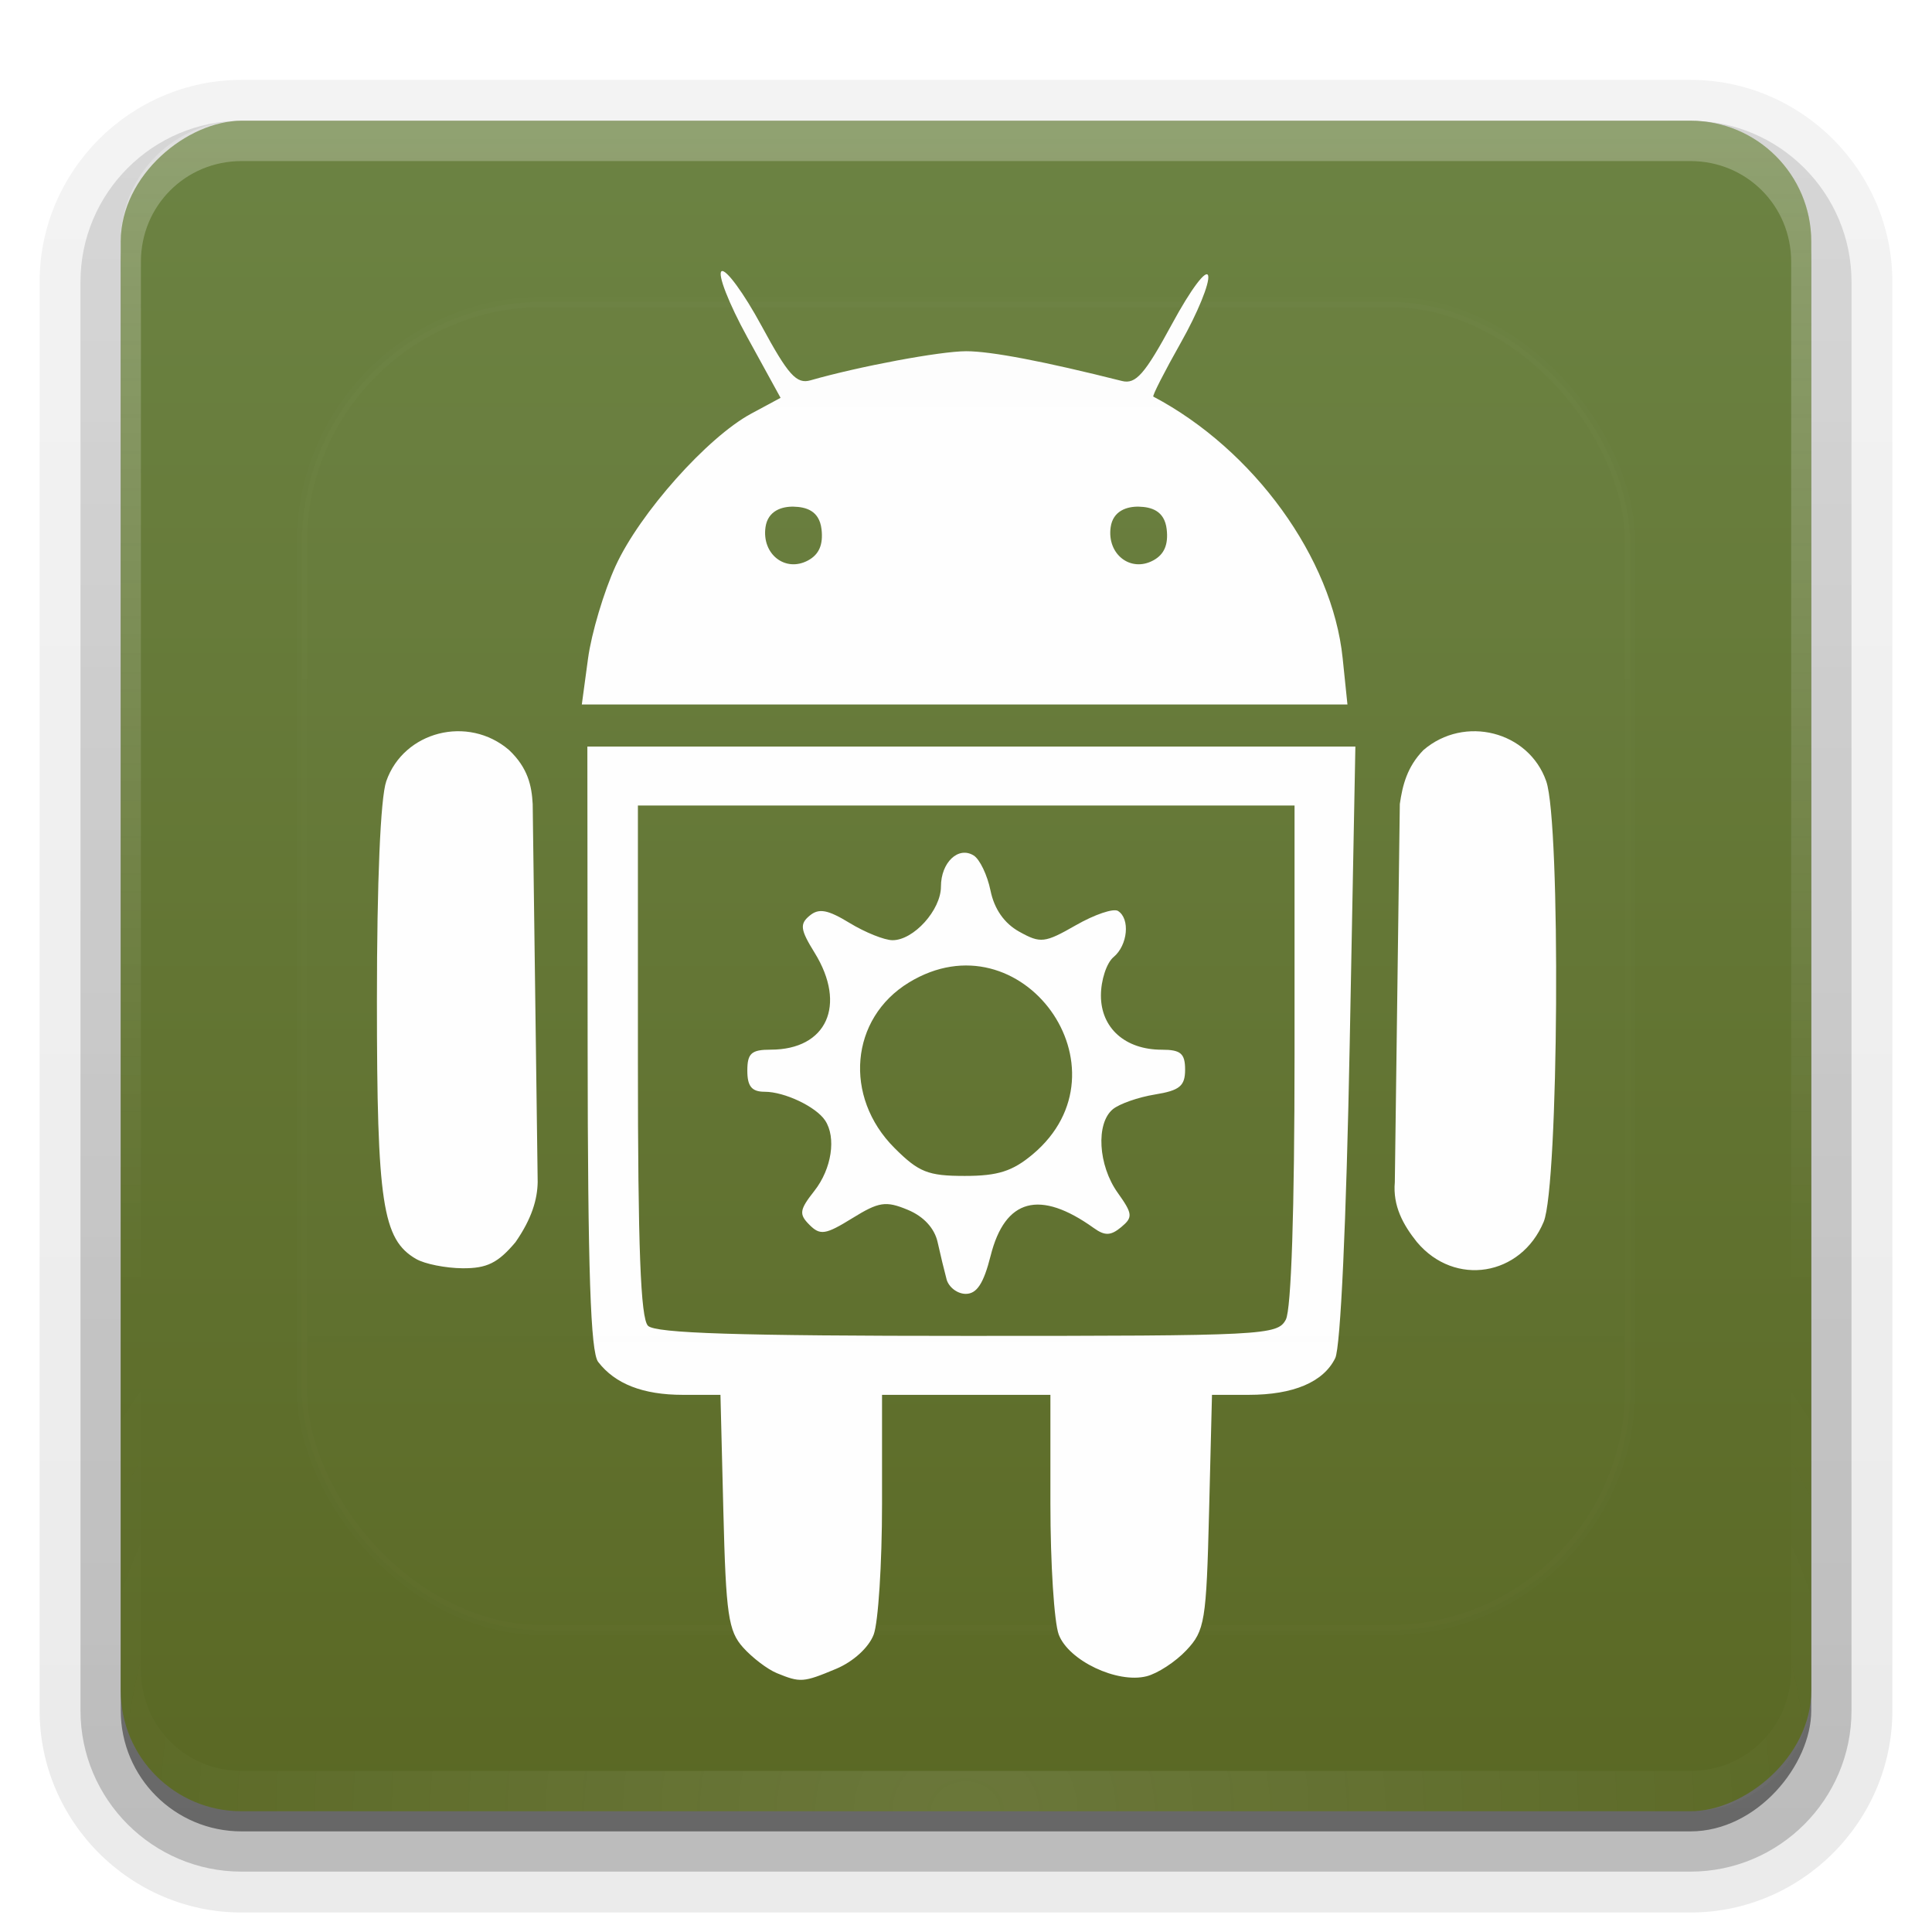 <svg height="96" width="96" xmlns="http://www.w3.org/2000/svg" xmlns:xlink="http://www.w3.org/1999/xlink"><linearGradient id="a"><stop offset="0" stop-color="#fefefe"/><stop offset="1" stop-color="#fefefe" stop-opacity="0"/></linearGradient><linearGradient id="b" gradientUnits="userSpaceOnUse" x1="36.357" x2="36.357" xlink:href="#a" y1="6" y2="63.893"/><filter id="c" color-interpolation-filters="sRGB" height="1.384" width="1.384" x="-.192" y="-.192"><feGaussianBlur stdDeviation="5.28"/></filter><linearGradient id="d" gradientUnits="userSpaceOnUse" x1="48" x2="48" xlink:href="#a" y1="20.221" y2="138.661"/><radialGradient id="e" cx="48" cy="90.172" gradientTransform="matrix(1.157 0 0 .996 -7.551 .197)" gradientUnits="userSpaceOnUse" r="42" xlink:href="#a"/><clipPath id="f"><rect height="84" rx="6" width="84" x="6" y="6"/></clipPath><linearGradient id="g" gradientTransform="matrix(1.006 0 0 .994 100 0)" gradientUnits="userSpaceOnUse" x1="45.448" x2="45.448" y1="92.54" y2="7.017"><stop offset="0"/><stop offset="1" stop-opacity=".588"/></linearGradient><linearGradient id="h" gradientTransform="matrix(1.024 0 0 1.012 -1.143 -98.071)" gradientUnits="userSpaceOnUse" x1="32.251" x2="32.251" xlink:href="#g" y1="6.132" y2="90.239"/><linearGradient id="i" gradientTransform="translate(0 -97)" gradientUnits="userSpaceOnUse" x1="32.251" x2="32.251" xlink:href="#g" y1="6.132" y2="90.239"/><linearGradient id="j" gradientUnits="userSpaceOnUse" x1="-90" x2="-6" y1="48" y2="48"><stop offset="0" stop-color="#5a6824"/><stop offset="1" stop-color="#6c8343"/></linearGradient><g fill="url(#h)"><path d="m12-95.031c-5.511 0-10.031 4.52-10.031 10.031v71c0 5.511 4.52 10.031 10.031 10.031h72c5.511 0 10.031-4.52 10.031-10.031v-71c0-5.511-4.52-10.031-10.031-10.031z" opacity=".08" transform="scale(1 -1)"/><path d="m12-94.031c-4.972 0-9.031 4.06-9.031 9.031v71c0 4.972 4.06 9.031 9.031 9.031h72c4.972 0 9.031-4.06 9.031-9.031v-71c0-4.972-4.06-9.031-9.031-9.031z" opacity=".1" transform="scale(1 -1)"/><path d="m12-93c-4.409 0-8 3.591-8 8v71c0 4.409 3.591 8 8 8h72c4.409 0 8-3.591 8-8v-71c0-4.409-3.591-8-8-8z" opacity=".2" transform="scale(1 -1)"/><rect height="85" opacity=".3" rx="7" transform="scale(1 -1)" width="86" x="5" y="-92"/></g><rect fill="url(#i)" height="84" opacity=".45" rx="6" transform="scale(1 -1)" width="84" x="6" y="-91"/><rect fill="url(#j)" height="84" rx="6" transform="rotate(-90)" width="84" x="-90" y="6"/><path d="m12 6c-3.324 0-6 2.676-6 6v2 68 2c0 .335.041.651.094.969.049.296.097.597.188.875.01.03.021.064.031.094.099.288.235.547.375.812.145.274.316.536.5.781s.374.473.594.688c.44.428.943.815 1.5 1.094.279.14.573.247.875.344-.256-.1-.487-.236-.719-.375-.007-.004-.024.004-.031 0-.032-.019-.062-.043-.094-.062-.12-.077-.231-.164-.344-.25-.106-.081-.213-.161-.312-.25-.178-.161-.347-.345-.5-.531-.108-.13-.218-.265-.312-.406-.025-.038-.038-.086-.062-.125-.065-.103-.13-.205-.188-.312-.101-.195-.206-.416-.281-.625-.008-.022-.024-.041-.031-.062-.032-.092-.036-.187-.062-.281-.03-.107-.07-.203-.094-.312-.073-.342-.125-.698-.125-1.062v-2-68-2c0-2.782 2.218-5 5-5h2 68 2c2.782 0 5 2.218 5 5v2 68 2c0 .364-.052.721-.125 1.062-.044.207-.088.398-.156.594-.008.022-.023.041-.031.062-.063.174-.138.367-.219.531-.042.083-.079.17-.125.25-.055.097-.127.188-.188.281-.094.141-.205.276-.312.406-.143.174-.303.347-.469.5-.011.01-.02.021-.031.031-.138.126-.285.234-.438.344-.103.073-.204.153-.312.219-.007.004-.024-.004-.031 0-.232.139-.463.275-.719.375.302-.097.596-.204.875-.344.557-.279 1.06-.666 1.5-1.094.22-.214.409-.442.594-.688s.355-.508.5-.781c.14-.265.276-.525.375-.812.01-.031.021-.063.031-.094.09-.278.139-.579.188-.875.052-.318.094-.634.094-.969v-2-68-2c0-3.324-2.676-6-6-6z" fill="url(#b)" opacity=".25"/><path d="m12 90c-3.324 0-6-2.676-6-6v-2-68-2c0-.335.041-.651.094-.969.049-.296.097-.597.188-.875.01-.03.021-.064.031-.094.099-.288.235-.547.375-.812.145-.274.316-.536.5-.781s.374-.473.594-.688c.44-.428.943-.815 1.5-1.094.279-.14.573-.247.875-.344-.256.1-.487.236-.719.375-.007.004-.024-.004-.031 0-.032.019-.062.043-.094.062-.12.077-.231.164-.344.25-.106.081-.213.161-.312.25-.178.161-.347.345-.5.531-.108.13-.218.265-.312.406-.025.038-.038.086-.062.125-.065.103-.13.205-.188.312-.101.195-.206.416-.281.625-.008.022-.024.041-.031.062-.032.092-.036.187-.062.281-.03.107-.07.203-.094.312-.073.342-.125.698-.125 1.062v2 68 2c0 2.782 2.218 5 5 5h2 68 2c2.782 0 5-2.218 5-5v-2-68-2c0-.364-.052-.721-.125-1.062-.044-.207-.088-.398-.156-.594-.008-.022-.023-.041-.031-.062-.063-.174-.138-.367-.219-.531-.042-.083-.079-.17-.125-.25-.055-.097-.127-.188-.188-.281-.094-.141-.205-.276-.312-.406-.143-.174-.303-.347-.469-.5-.011-.01-.02-.021-.031-.031-.138-.126-.285-.234-.438-.344-.103-.073-.204-.153-.312-.219-.007-.004-.024.004-.031 0-.232-.139-.463-.275-.719-.375.302.097.596.204.875.344.557.279 1.06.666 1.5 1.094.22.214.409.442.594.688s.355.508.5.781c.14.265.276.525.375.812.01.031.021.063.031.094.09.278.139.579.188.875.052.318.094.634.094.969v2 68 2c0 3.324-2.676 6-6 6z" fill="url(#e)" opacity=".1"/><path d="m38.598 83.136c-.46-.188-1.213-.761-1.673-1.272-.734-.816-.854-1.639-.981-6.742l-.145-5.813h-1.87c-1.976 0-3.365-.541-4.207-1.637-.378-.492-.513-4.523-.523-15.619l-.013-14.955h19.081 19.081l-.281 14.746c-.169 8.865-.456 15.103-.72 15.641-.585 1.191-2.079 1.824-4.301 1.824h-1.823l-.145 5.823c-.135 5.43-.211 5.894-1.126 6.867-.539.574-1.432 1.157-1.983 1.295-1.458.366-3.868-.778-4.359-2.07-.229-.601-.416-3.528-.416-6.504v-5.411h-4.183-4.183v5.411c0 2.976-.187 5.903-.416 6.504-.245.643-1.014 1.343-1.869 1.701-1.631.682-1.772.692-2.944.212zm25.294-17.565c.27-.505.433-5.452.433-13.177v-12.368h-16.314-16.314v12.675c0 9.301.134 12.809.502 13.177.372.372 4.477.502 15.881.502 14.777 0 15.396-.032 15.812-.809zm-16.86-2.015c-.109-.403-.308-1.226-.441-1.829-.154-.698-.695-1.285-1.487-1.613-1.092-.452-1.43-.401-2.759.421-1.324.819-1.591.86-2.122.328-.532-.532-.501-.744.243-1.69.86-1.093 1.097-2.655.531-3.502-.456-.683-2.015-1.422-2.999-1.422-.643 0-.864-.268-.864-1.046 0-.865.201-1.046 1.162-1.046 2.784 0 3.789-2.215 2.183-4.813-.713-1.153-.75-1.43-.249-1.845.46-.382.896-.302 1.989.364.77.469 1.729.854 2.131.855 1.049.002 2.405-1.501 2.405-2.666 0-1.197.862-2.017 1.625-1.545.303.187.68.973.838 1.747.188.918.684 1.627 1.429 2.041 1.058.589 1.263.565 2.818-.325.922-.528 1.861-.846 2.085-.707.616.381.489 1.706-.219 2.294-.345.286-.627 1.146-.627 1.91 0 1.616 1.207 2.692 3.021 2.692.943 0 1.162.186 1.162.991 0 .813-.269 1.035-1.501 1.235-.826.134-1.767.464-2.092.733-.848.704-.727 2.786.241 4.145.75 1.054.767 1.221.174 1.714-.514.427-.809.437-1.355.046-2.691-1.929-4.415-1.468-5.13 1.372-.347 1.377-.685 1.896-1.236 1.896-.417 0-.848-.329-.957-.732zm4.286-6.201c5.014-4.219-.56-11.946-6.156-8.534-2.92 1.781-3.26 5.677-.716 8.221 1.205 1.205 1.668 1.389 3.491 1.389 1.647 0 2.378-.233 3.381-1.077zm-30.641 5.204c-1.675-.973-1.948-2.773-1.948-12.837 0-5.927.177-10.079.464-10.902.868-2.489 4.065-3.301 6.102-1.551.945.894 1.126 1.788 1.174 2.682l.124 9.394.124 9.394c-.016.854-.287 1.809-1.102 2.983-.871 1.036-1.423 1.307-2.634 1.297-.842-.007-1.879-.214-2.303-.461zm49.733-.836c-.692-.865-1.207-1.8-1.102-2.983l.124-9.394.124-9.394c.134-.937.367-1.857 1.174-2.682 2.037-1.751 5.234-.938 6.102 1.551.726 2.083.62 20.099-.128 21.892-1.131 2.708-4.42 3.236-6.292 1.011zm-41.191-29.001c.17-1.256.788-3.327 1.371-4.603 1.2-2.621 4.559-6.393 6.74-7.567l1.456-.784-1.66-3.025c-.913-1.664-1.486-3.133-1.272-3.265.213-.132 1.107 1.088 1.985 2.71 1.326 2.449 1.739 2.909 2.434 2.71 2.426-.695 6.452-1.447 7.739-1.446 1.237.001 3.861.503 7.739 1.479.687.173 1.133-.336 2.489-2.838.942-1.738 1.714-2.764 1.795-2.387.078.364-.529 1.849-1.349 3.301s-1.44 2.667-1.377 2.7c4.999 2.643 8.894 8.024 9.407 12.997l.238 2.302h-19.022-19.022zm11.602-6.424c-.109-.939-.791-1.107-1.385-1.122-.577-.014-1.283.197-1.399 1.022-.189 1.337.983 2.255 2.11 1.652.551-.295.763-.784.674-1.552zm17.151 0c-.108-.939-.791-1.107-1.385-1.122-.577-.014-1.283.197-1.399 1.022-.189 1.337.983 2.255 2.11 1.652.551-.295.763-.784.674-1.552z" fill="#fefefe" stroke-width=".418"/><rect height="66" rx="12" style="opacity:.1;stroke:#fefefe;stroke-width:.5;stroke-linecap:round;clip-path:url(#f);fill:url(#d);filter:url(#c)" width="66" x="15" y="15"/></svg>